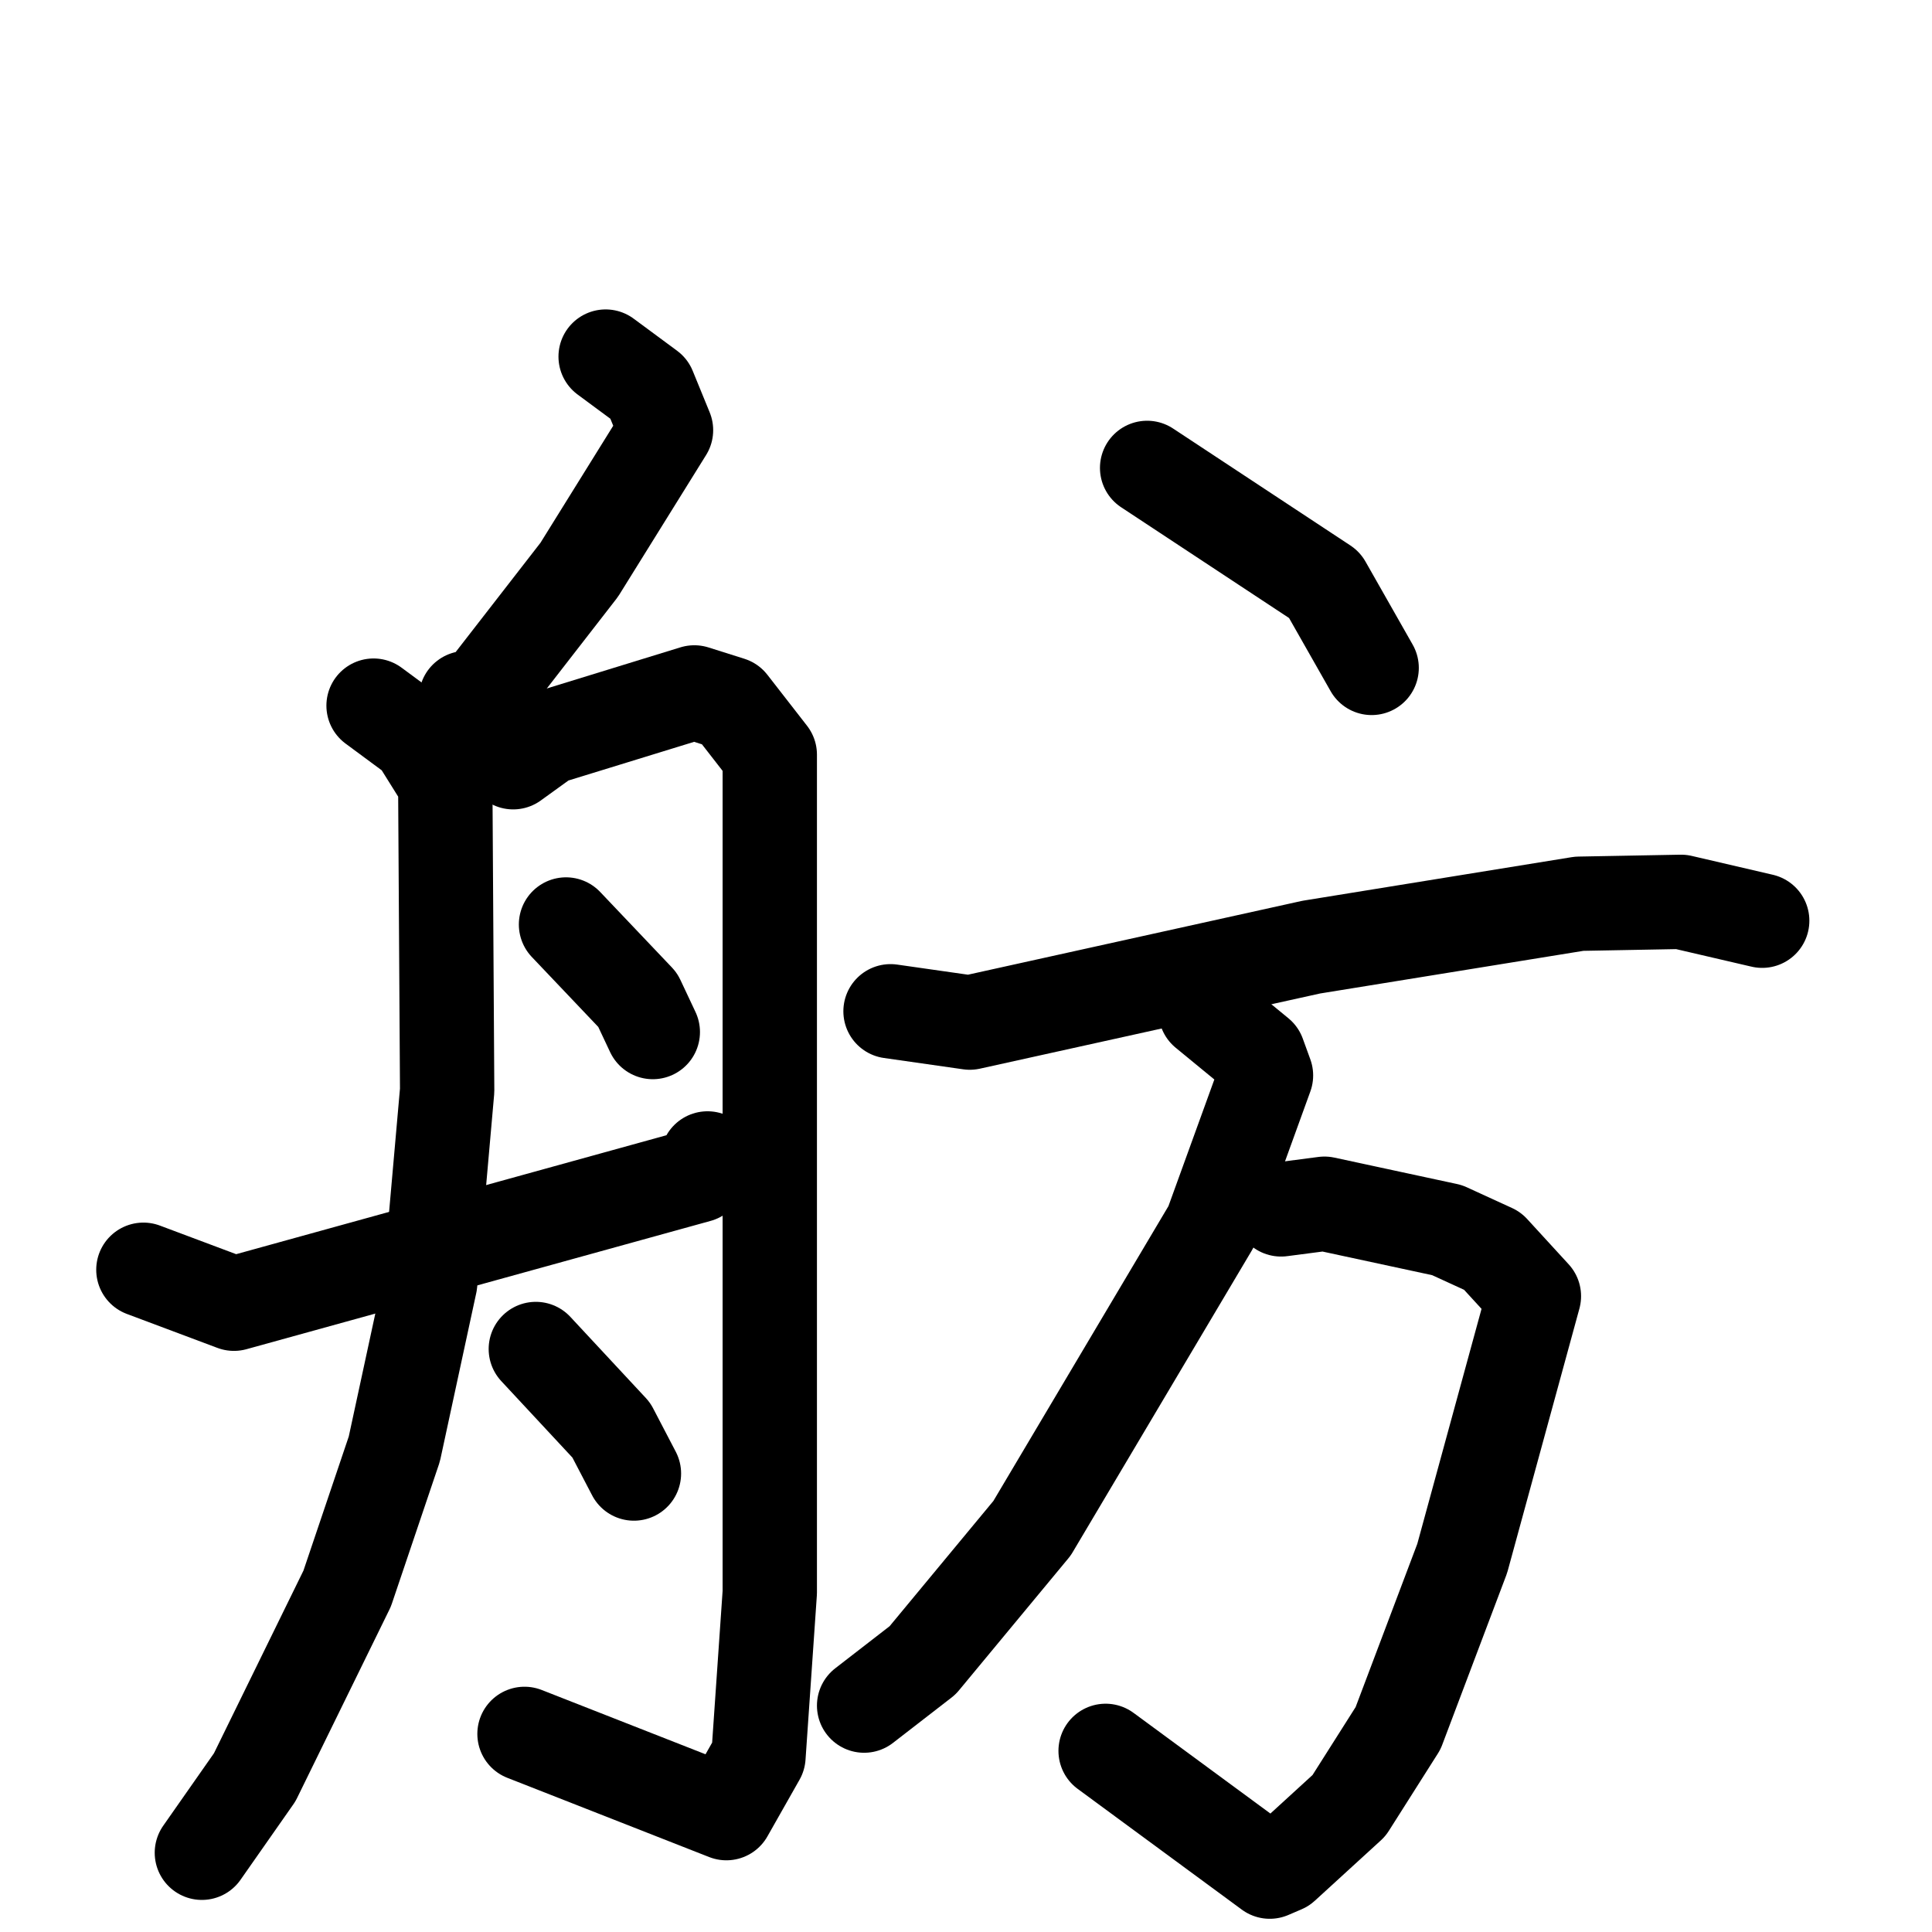 <svg xmlns="http://www.w3.org/2000/svg" viewBox="0 0 1024 1024">
  <g style="fill:none;stroke:#000000;stroke-width:50;stroke-linecap:round;stroke-linejoin:round;" transform="scale(1, 1) translate(0, 0)">
    <path d="M 321.0,189.0 L 344.0,206.0 L 353.0,228.0 L 307.0,302.0 L 255.0,369.0 L 247.0,370.0"/>
    <path d="M 198.0,374.0 L 221.0,391.0 L 236.0,415.0 L 237.0,578.0 L 228.0,680.0 L 209.0,768.0 L 184.0,842.0 L 135.0,942.0 L 107.0,982.0"/>
    <path d="M 272.0,404.0 L 290.0,391.0 L 368.0,367.0 L 387.0,373.0 L 408.0,400.0 L 408.0,844.0 L 402.0,931.0 L 385.0,961.0 L 278.0,919.0"/>
    <path d="M 300.0,490.0 L 338.0,530.0 L 346.0,547.0"/>
    <path d="M 76.0,673.0 L 124.0,691.0 L 370.0,623.0 L 375.0,614.0"/>
    <path d="M 284.0,715.0 L 324.0,758.0 L 336.0,781.0"/>
    <path d="M 608.0,248.0 L 702.0,310.0 L 727.0,354.0"/>
    <path d="M 472.0,536.0 L 514.0,542.0 L 695.0,502.0 L 837.0,479.0 L 891.0,478.0 L 934.0,488.0"/>
    <path d="M 679.0,641.0 L 702.0,638.0 L 767.0,652.0 L 791.0,663.0 L 813.0,687.0 L 775.0,826.0 L 741.0,916.0 L 715.0,957.0 L 680.0,989.0 L 673.0,992.0 L 586.0,928.0"/>
    <path d="M 639.0,536.0 L 667.0,559.0 L 671.0,570.0 L 642.0,650.0 L 547.0,810.0 L 489.0,880.0 L 458.0,904.0"/>
  </g>
</svg>
